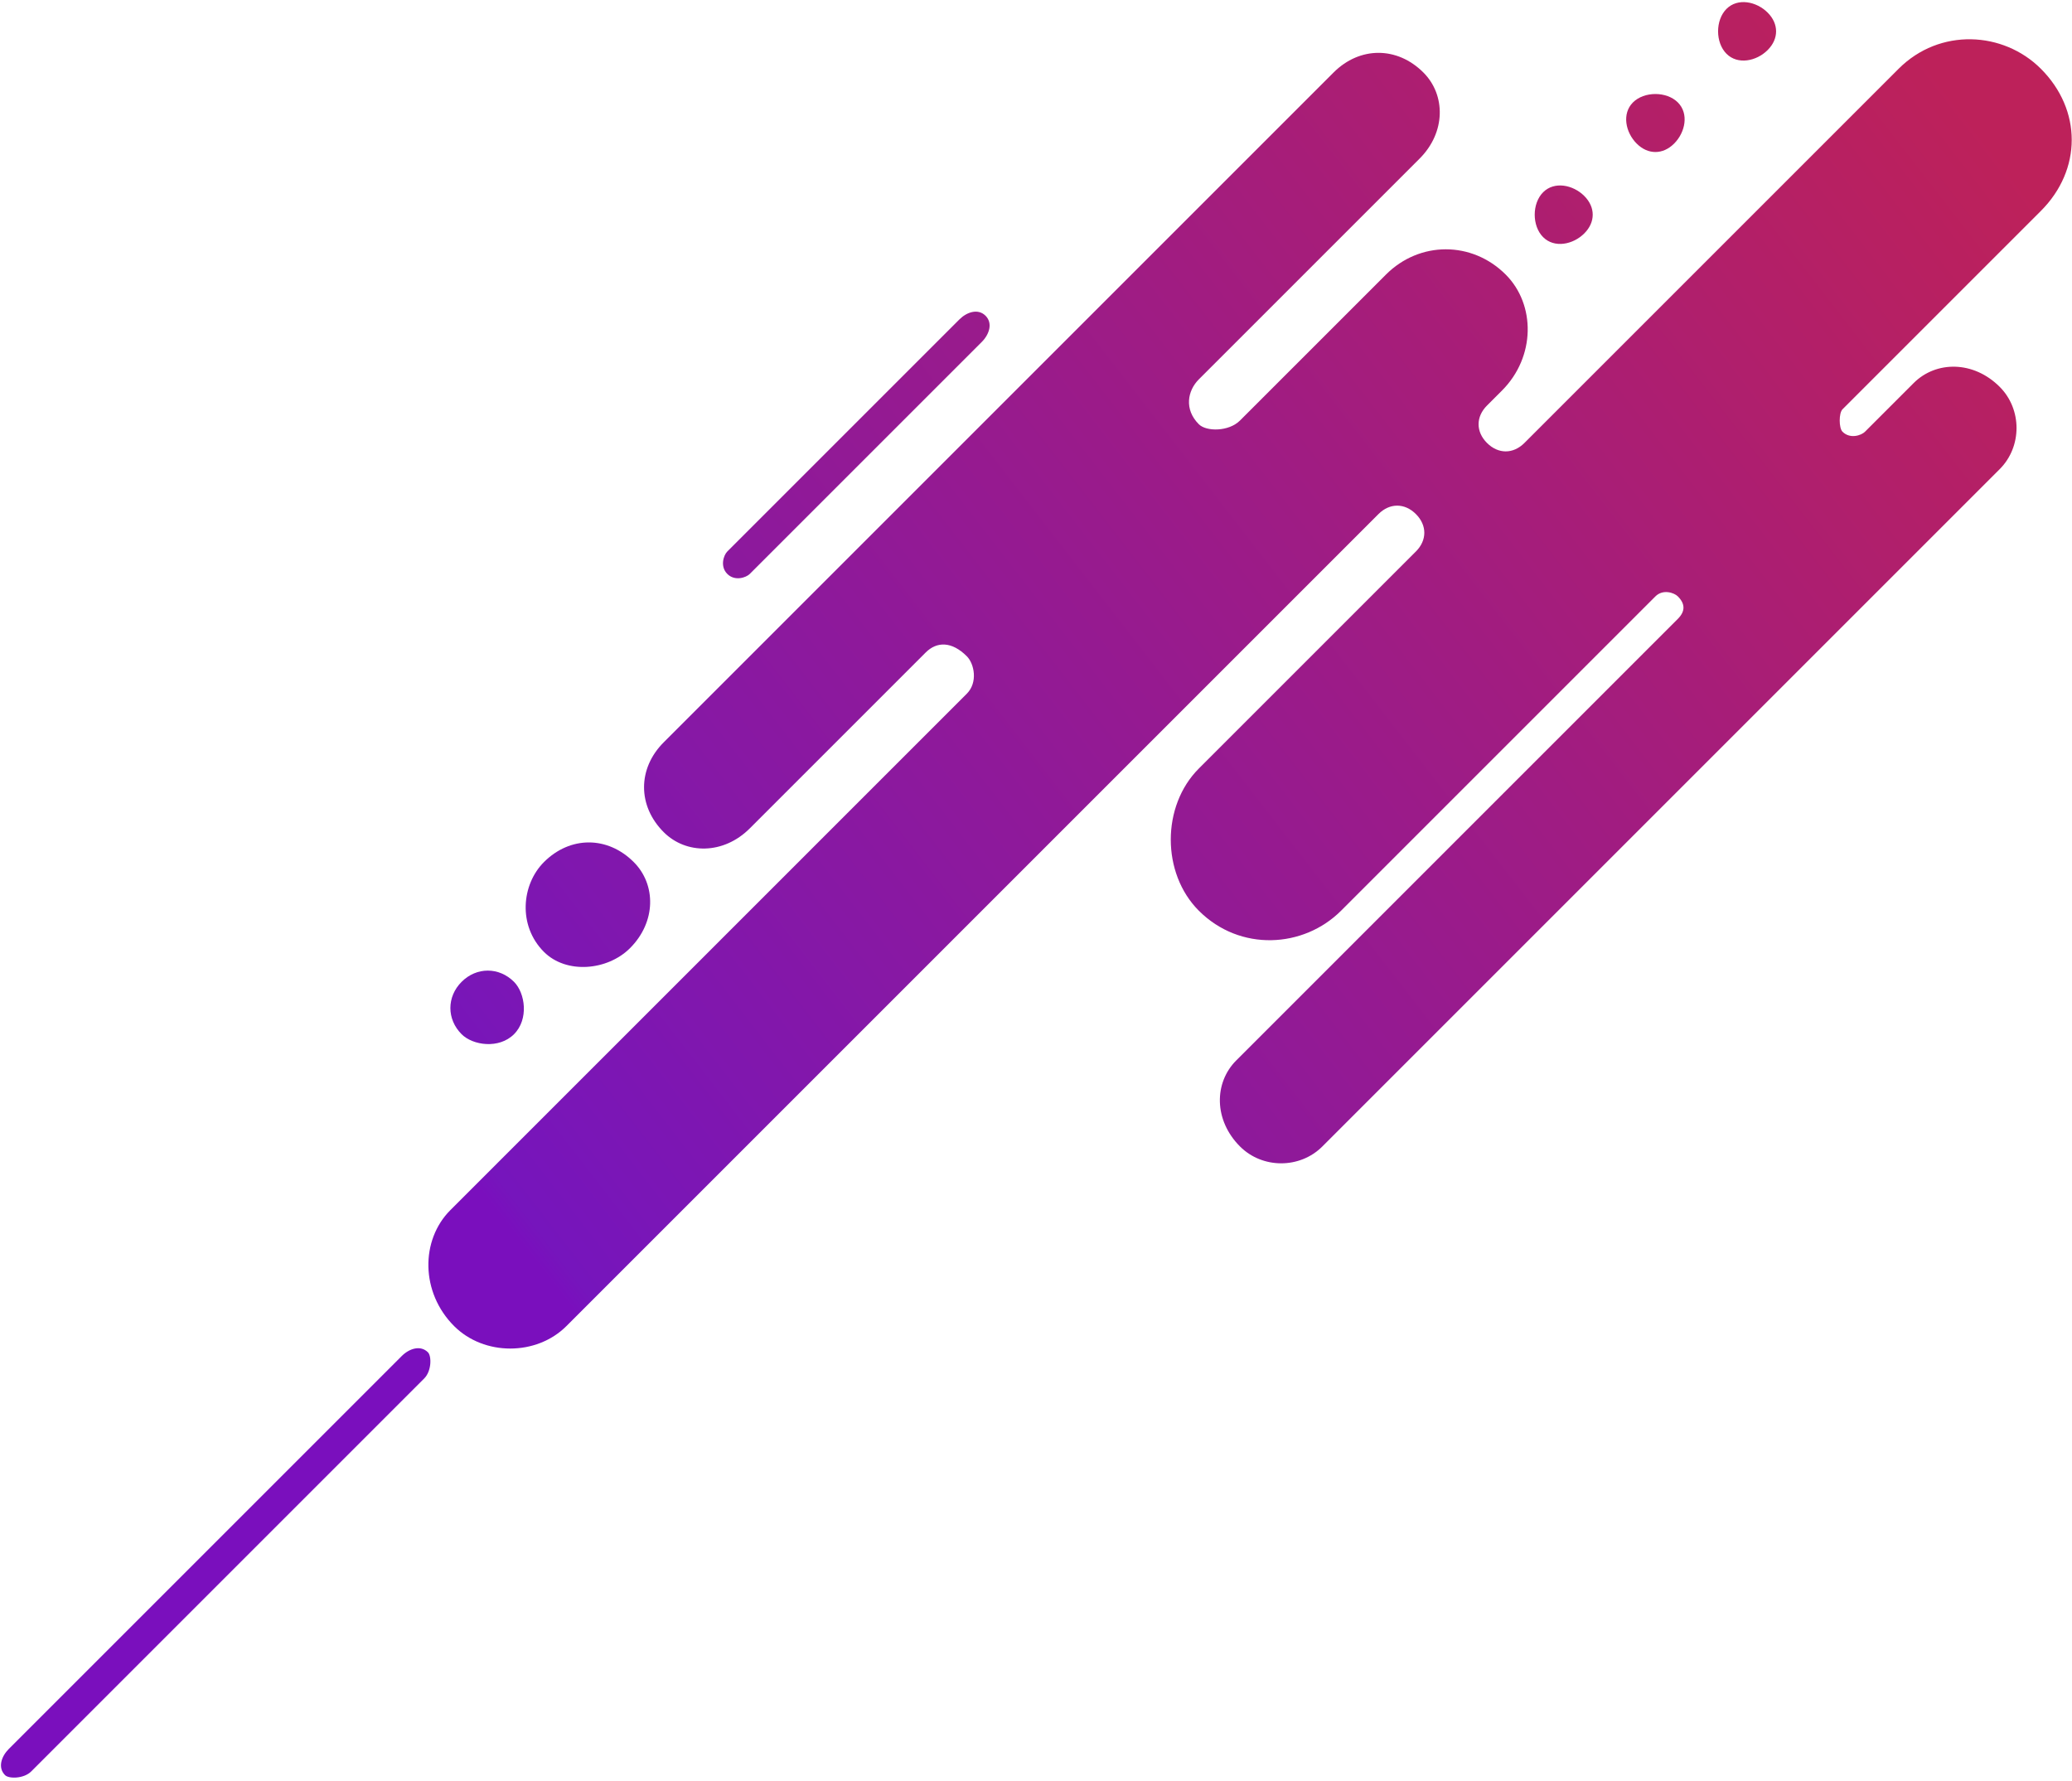 <svg clip-rule="evenodd" fill-rule="evenodd" image-rendering="optimizeQuality" shape-rendering="geometricPrecision" text-rendering="geometricPrecision" version="1.0" viewBox="0 0 392 337" xml:space="preserve" xmlns="http://www.w3.org/2000/svg" xmlns:xlink="http://www.w3.org/1999/xlink">
 <defs>
  <style type="text/css">
   <![CDATA[
    .fil7 {fill:url(#id0)}
    .fil3 {fill:url(#id1)}
    .fil0 {fill:url(#id2)}
    .fil2 {fill:url(#id3)}
    .fil1 {fill:url(#id4)}
    .fil4 {fill:url(#id5)}
    .fil6 {fill:url(#id6)}
    .fil5 {fill:url(#id7)}
   ]]>
  </style>
  <linearGradient id="id0" x1="110.55" x2="66.609" y1="15.562" y2="360.17" gradientUnits="userSpaceOnUse">
   <stop stop-color="#BD215A" offset="0"/>
   <stop stop-color="#7615BC" offset=".988"/>
   <stop stop-color="#7A0FBD" offset="1"/>
  </linearGradient>
  <linearGradient id="id1" x1="110.55" x2="66.608" y1="15.572" y2="360.17" gradientUnits="userSpaceOnUse" xlink:href="#id0">
  </linearGradient>
  <linearGradient id="id2" x1="110.54" x2="66.603" y1="15.565" y2="360.17" gradientUnits="userSpaceOnUse" xlink:href="#id0">
  </linearGradient>
  <linearGradient id="id3" x1="110.55" x2="66.609" y1="15.564" y2="360.17" gradientUnits="userSpaceOnUse" xlink:href="#id0">
  </linearGradient>
  <linearGradient id="id4" x1="110.55" x2="66.609" y1="15.56" y2="360.17" gradientUnits="userSpaceOnUse" xlink:href="#id0">
  </linearGradient>
  <linearGradient id="id5" x1="110.55" x2="66.609" y1="15.564" y2="360.15" gradientUnits="userSpaceOnUse" xlink:href="#id0">
  </linearGradient>
  <linearGradient id="id6" x1="110.55" x2="66.609" y1="15.561" y2="360.18" gradientUnits="userSpaceOnUse" xlink:href="#id0">
  </linearGradient>
  <linearGradient id="id7" x1="110.55" x2="66.609" y1="15.562" y2="360.18" gradientUnits="userSpaceOnUse" xlink:href="#id0">
  </linearGradient>
 <linearGradient id="linearGradient842" x1="110.55" x2="66.609" y1="15.562" y2="360.17" gradientUnits="userSpaceOnUse" xlink:href="#id0"/></defs>
 <g transform="matrix(.708 .708 -.708 .708 307.52 -65.58)">
  
  
   <path class="fil0" d="m0 240v-62c0-2 1-4 3-4s3 2 3 4v62c0 1-1 3-3 3s-3-2-3-3z" fill="url(#id2)"/>
   <path class="fil1" d="m64 391v105c0 2 1 4 3 4 1 0 3-2 3-4v-105c0-2-2-4-3-4-2 0-3 2-3 4z" fill="url(#id4)"/>
   <path class="fil2" d="m40 306c0-7-5-12-11-12-7 0-12 5-12 12 0 6 5 12 12 12 6 0 11-6 11-12z" fill="url(#id3)"/>
   <path class="fil3" d="m36 333c0-4-4-7-7-7-4 0-7 3-7 7s3 7 7 7c3 0 7-3 7-7z" fill="url(#id1)"/>
   <path class="fil4" d="m72 34c0-3-2-5-5-5s-6 2-6 5 3 6 6 6 5-3 5-6z" fill="url(#id5)"/>
   <path class="fil5" d="m72 59c0-3-2-6-5-6s-6 3-6 6 3 5 6 5 5-2 5-5z" fill="url(#id7)"/>
   <path class="fil6" d="m72 83c0-3-2-5-5-5s-6 2-6 5 3 6 6 6 5-3 5-6z" fill="url(#id6)"/>
   <path class="fil7" d="m133 119c2 0 3 1 3 3v118c0 6 5 11 12 11 6 0 11-5 11-11v-181c0-6-5-11-11-11-7 0-12 5-12 11v13c0 1-1 3-3 3-1 0-3-2-3-3v-53c0-11-8-19-19-19-10 0-19 8-19 19v100c0 3-2 5-5 5s-5-2-5-5v-4c0-9-7-16-15-16-9 0-16 7-16 16v39c0 3-3 6-5 6-4 0-6-3-6-6v-59c0-7-5-12-11-12-7 0-12 5-12 12v179c0 7 5 12 12 12 6 0 11-5 11-12v-47c0-3 2-5 6-5 2 0 5 2 5 5v138c0 8 7 15 16 15 8 0 15-7 15-15v-217c0-3 2-5 5-5s5 2 5 5v58c0 10 9 19 19 19 11 0 19-9 19-19v-84c0-2 2-3 3-3z" fill="url(#linearGradient842)"/>
  
 </g>
</svg>
